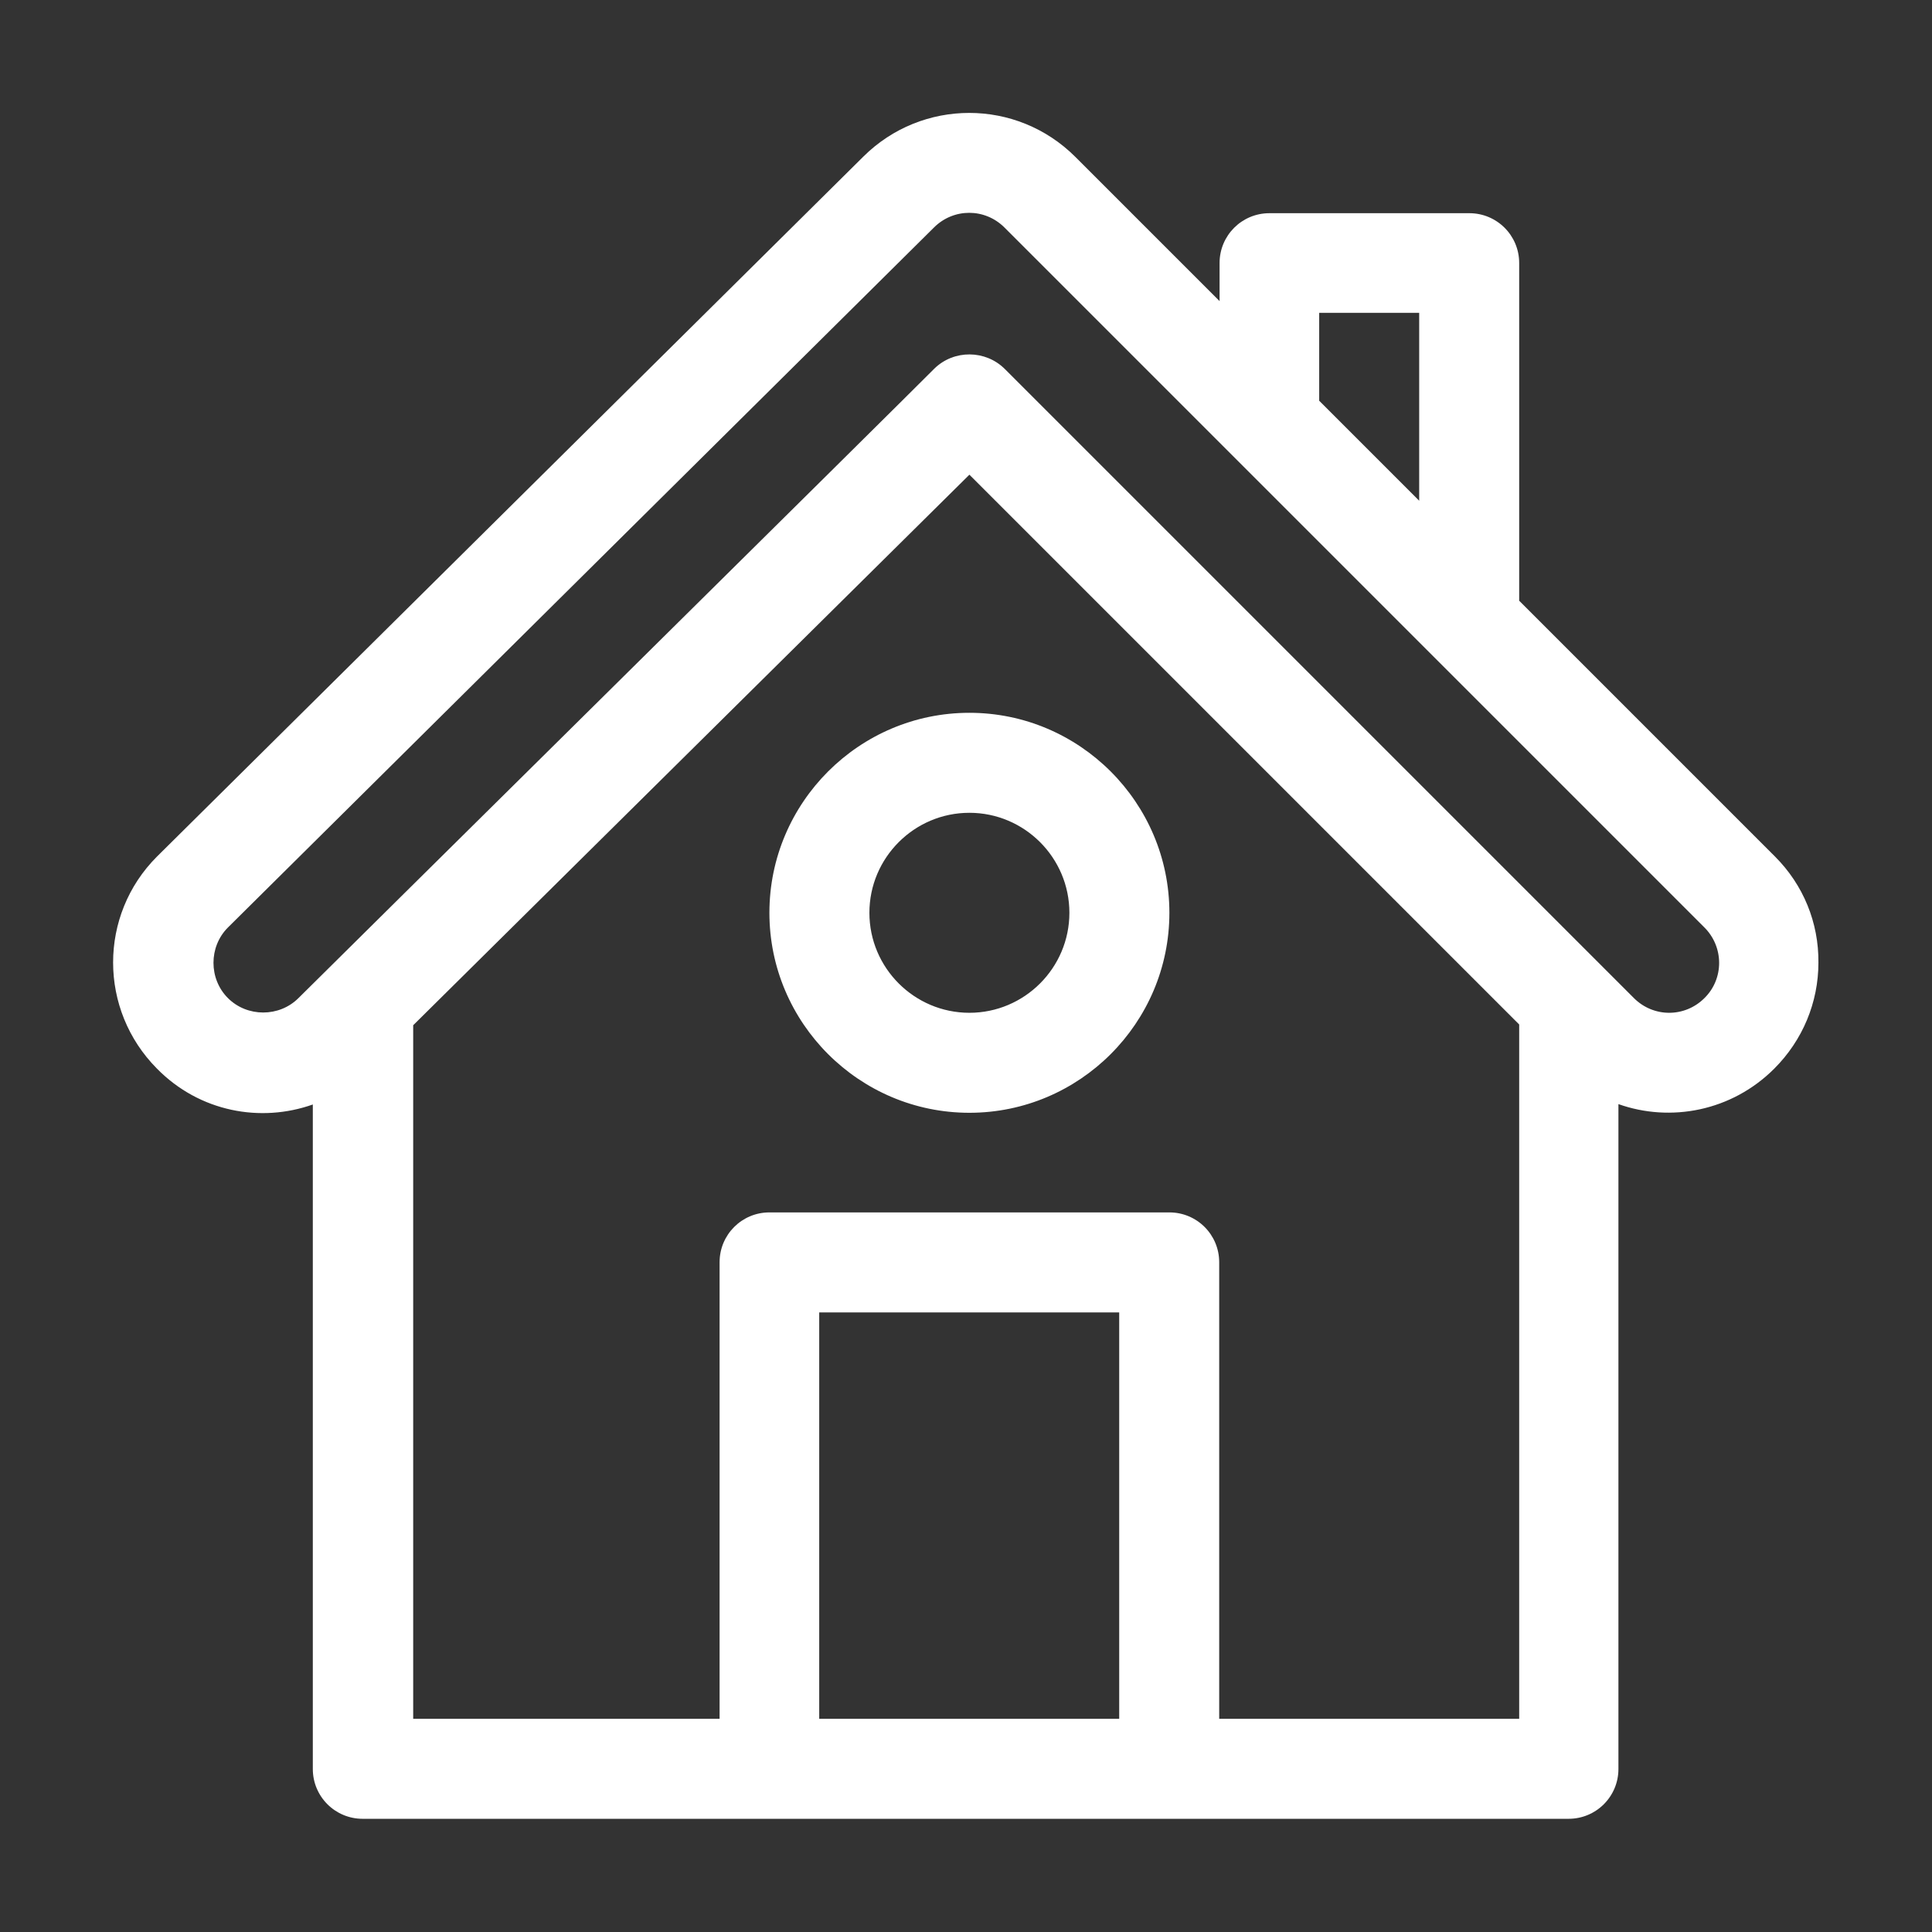 <?xml version="1.0" encoding="utf-8"?>
<!-- Generator: Adobe Illustrator 23.0.0, SVG Export Plug-In . SVG Version: 6.00 Build 0)  -->
<svg version="1.1" id="Capa_1" xmlns="http://www.w3.org/2000/svg" xmlns:xlink="http://www.w3.org/1999/xlink" x="0px" y="0px"
	 viewBox="0 0 512 512" style="enable-background:new 0 0 512 512;" xml:space="preserve">
<rect x="0" y="0" width="512" height="512" fill="#333333" stroke="none"/>
<style type="text/css">
	.st0{fill:#FFFFFF;}
</style>
<path class="st0" d="M470.4,227l-67.8-67.8V69.7c0-7.3-5.9-13.2-13.2-13.2h-53c-7.3,0-13.2,5.9-13.2,13.2v10.1L285,41.6
	c-15.6-15.6-40.7-15.5-56.2-0.1L41.6,227c-15.5,15.5-15.5,40.6,0,56.2c11.3,11.5,27.5,14.4,41.3,9.5v176.1c0,7.3,5.9,13.2,13.2,13.2
	h319.6c7.3,0,13.2-5.9,13.2-13.2V292.6c13.8,4.9,30,1.9,41.3-9.4c7.5-7.5,11.7-17.5,11.7-28.1C482,244.5,477.9,234.5,470.4,227z
	 M349.6,82.9h26.5v49.8l-26.5-26.5V82.9z M296.6,455.5h-79.5V347.8h79.5V455.5z M402.6,455.5h-79.5v-121c0-7.3-5.9-13.2-13.2-13.2
	H203.9c-7.3,0-13.2,5.9-13.2,13.2v121h-81.2V271.7l147.4-145.9l145.7,145.7V455.5z M451.7,264.5c-5.2,5.2-13.5,5.2-18.7,0
	c-5.7-5.7-153-153-166.7-166.7c-5.1-5.1-13.5-5.2-18.7-0.1C239.8,105.6,85.6,258,79.1,264.5c-5.1,5.1-13.6,5.1-18.7,0
	c-5.1-5.1-5.1-13.6,0-18.7L247.5,60.3c5.2-5.2,13.5-5.2,18.7,0c11.6,11.6,180.1,180.1,185.4,185.4
	C456.9,250.9,456.9,259.4,451.7,264.5z M256.9,188.9c-29.2,0-53,23.8-53,53s23.8,53,53,53s53-23.8,53-53S286.1,188.9,256.9,188.9z
	 M256.9,268.4c-14.6,0-26.5-11.9-26.5-26.5s11.9-26.5,26.5-26.5c14.6,0,26.5,11.9,26.5,26.5S271.5,268.4,256.9,268.4z"/>
</svg>
